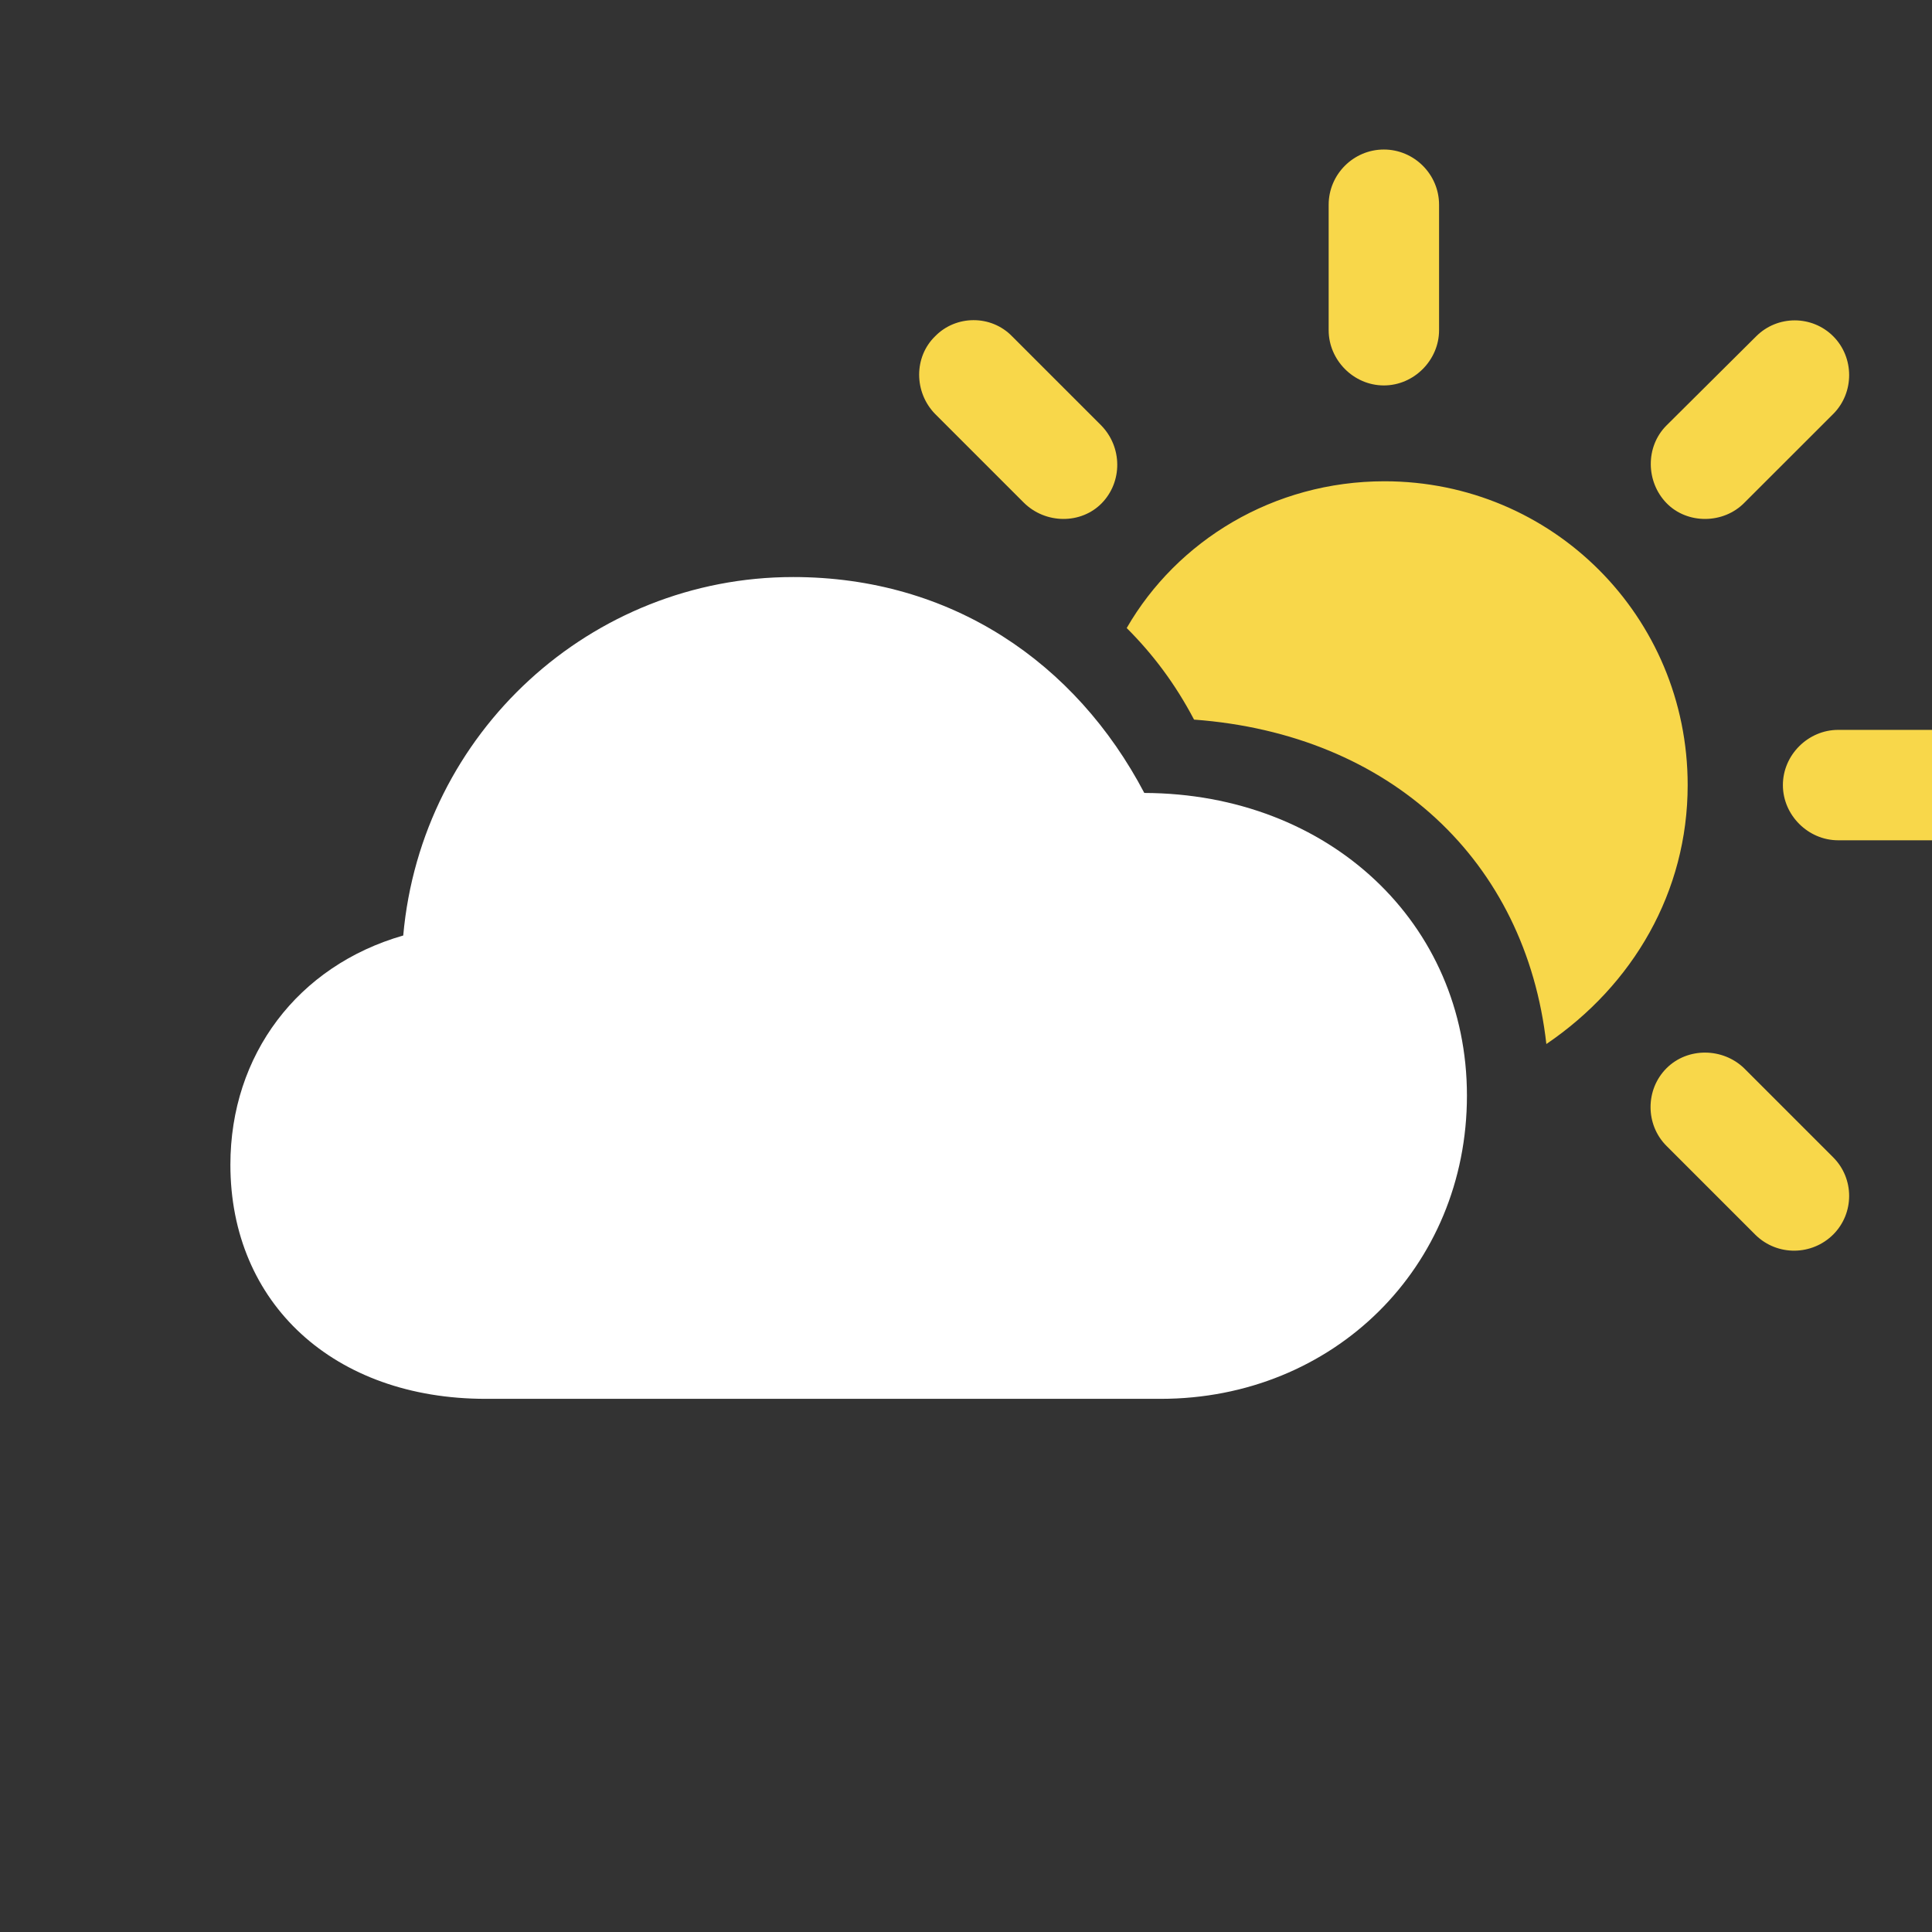 <svg width="28" height="28" viewBox="0 0 28 28" fill="none" xmlns="http://www.w3.org/2000/svg">
<rect x="0" y="0" width="28" height="28" fill="#333333" stroke="none"/>
<g clip-path="url(#clip0_211_770)">
<path d="M20.056 5.586C20.495 5.586 20.856 5.217 20.856 4.786V2.967C20.856 2.527 20.495 2.167 20.056 2.167C19.616 2.167 19.256 2.527 19.256 2.967V4.786C19.256 5.217 19.616 5.586 20.056 5.586ZM14.835 7.282C15.152 7.599 15.67 7.599 15.969 7.291C16.268 6.983 16.268 6.482 15.96 6.166L14.668 4.874C14.361 4.558 13.851 4.566 13.552 4.874C13.244 5.173 13.244 5.683 13.552 5.999L14.835 7.282ZM24.152 7.291C24.45 7.599 24.978 7.599 25.285 7.282L26.569 5.999C26.876 5.691 26.876 5.182 26.569 4.874C26.261 4.566 25.76 4.566 25.452 4.874L24.152 6.166C23.844 6.474 23.853 6.983 24.152 7.291ZM22.411 15.131C23.668 14.278 24.459 12.925 24.459 11.378C24.459 8.935 22.499 6.975 20.065 6.975C18.456 6.975 17.059 7.836 16.329 9.102C16.707 9.479 17.032 9.91 17.305 10.429C20.153 10.64 22.113 12.477 22.411 15.131ZM26.639 12.178H28.458C28.898 12.178 29.249 11.817 29.249 11.378C29.258 10.938 28.898 10.578 28.458 10.578H26.639C26.208 10.578 25.839 10.938 25.839 11.378C25.839 11.817 26.208 12.178 26.639 12.178ZM25.444 17.899C25.76 18.207 26.261 18.198 26.569 17.891C26.876 17.583 26.876 17.082 26.569 16.774L25.277 15.482C24.969 15.184 24.459 15.175 24.152 15.482C23.844 15.79 23.844 16.3 24.152 16.607L25.444 17.899Z" fill="#F8D74A"/>
<path d="M7.039 20.273H16.821C19.326 20.273 21.26 18.365 21.26 15.878C21.26 13.382 19.265 11.501 16.584 11.492C15.591 9.603 13.789 8.363 11.495 8.363C8.568 8.363 6.107 10.613 5.844 13.558C4.314 13.997 3.339 15.289 3.339 16.88C3.339 18.893 4.842 20.273 7.039 20.273Z" fill="white"/>
</g>
<defs>
<clipPath id="clip0_211_770">
<rect width="28" height="28" fill="white"/>
</clipPath>
</defs>
</svg>
